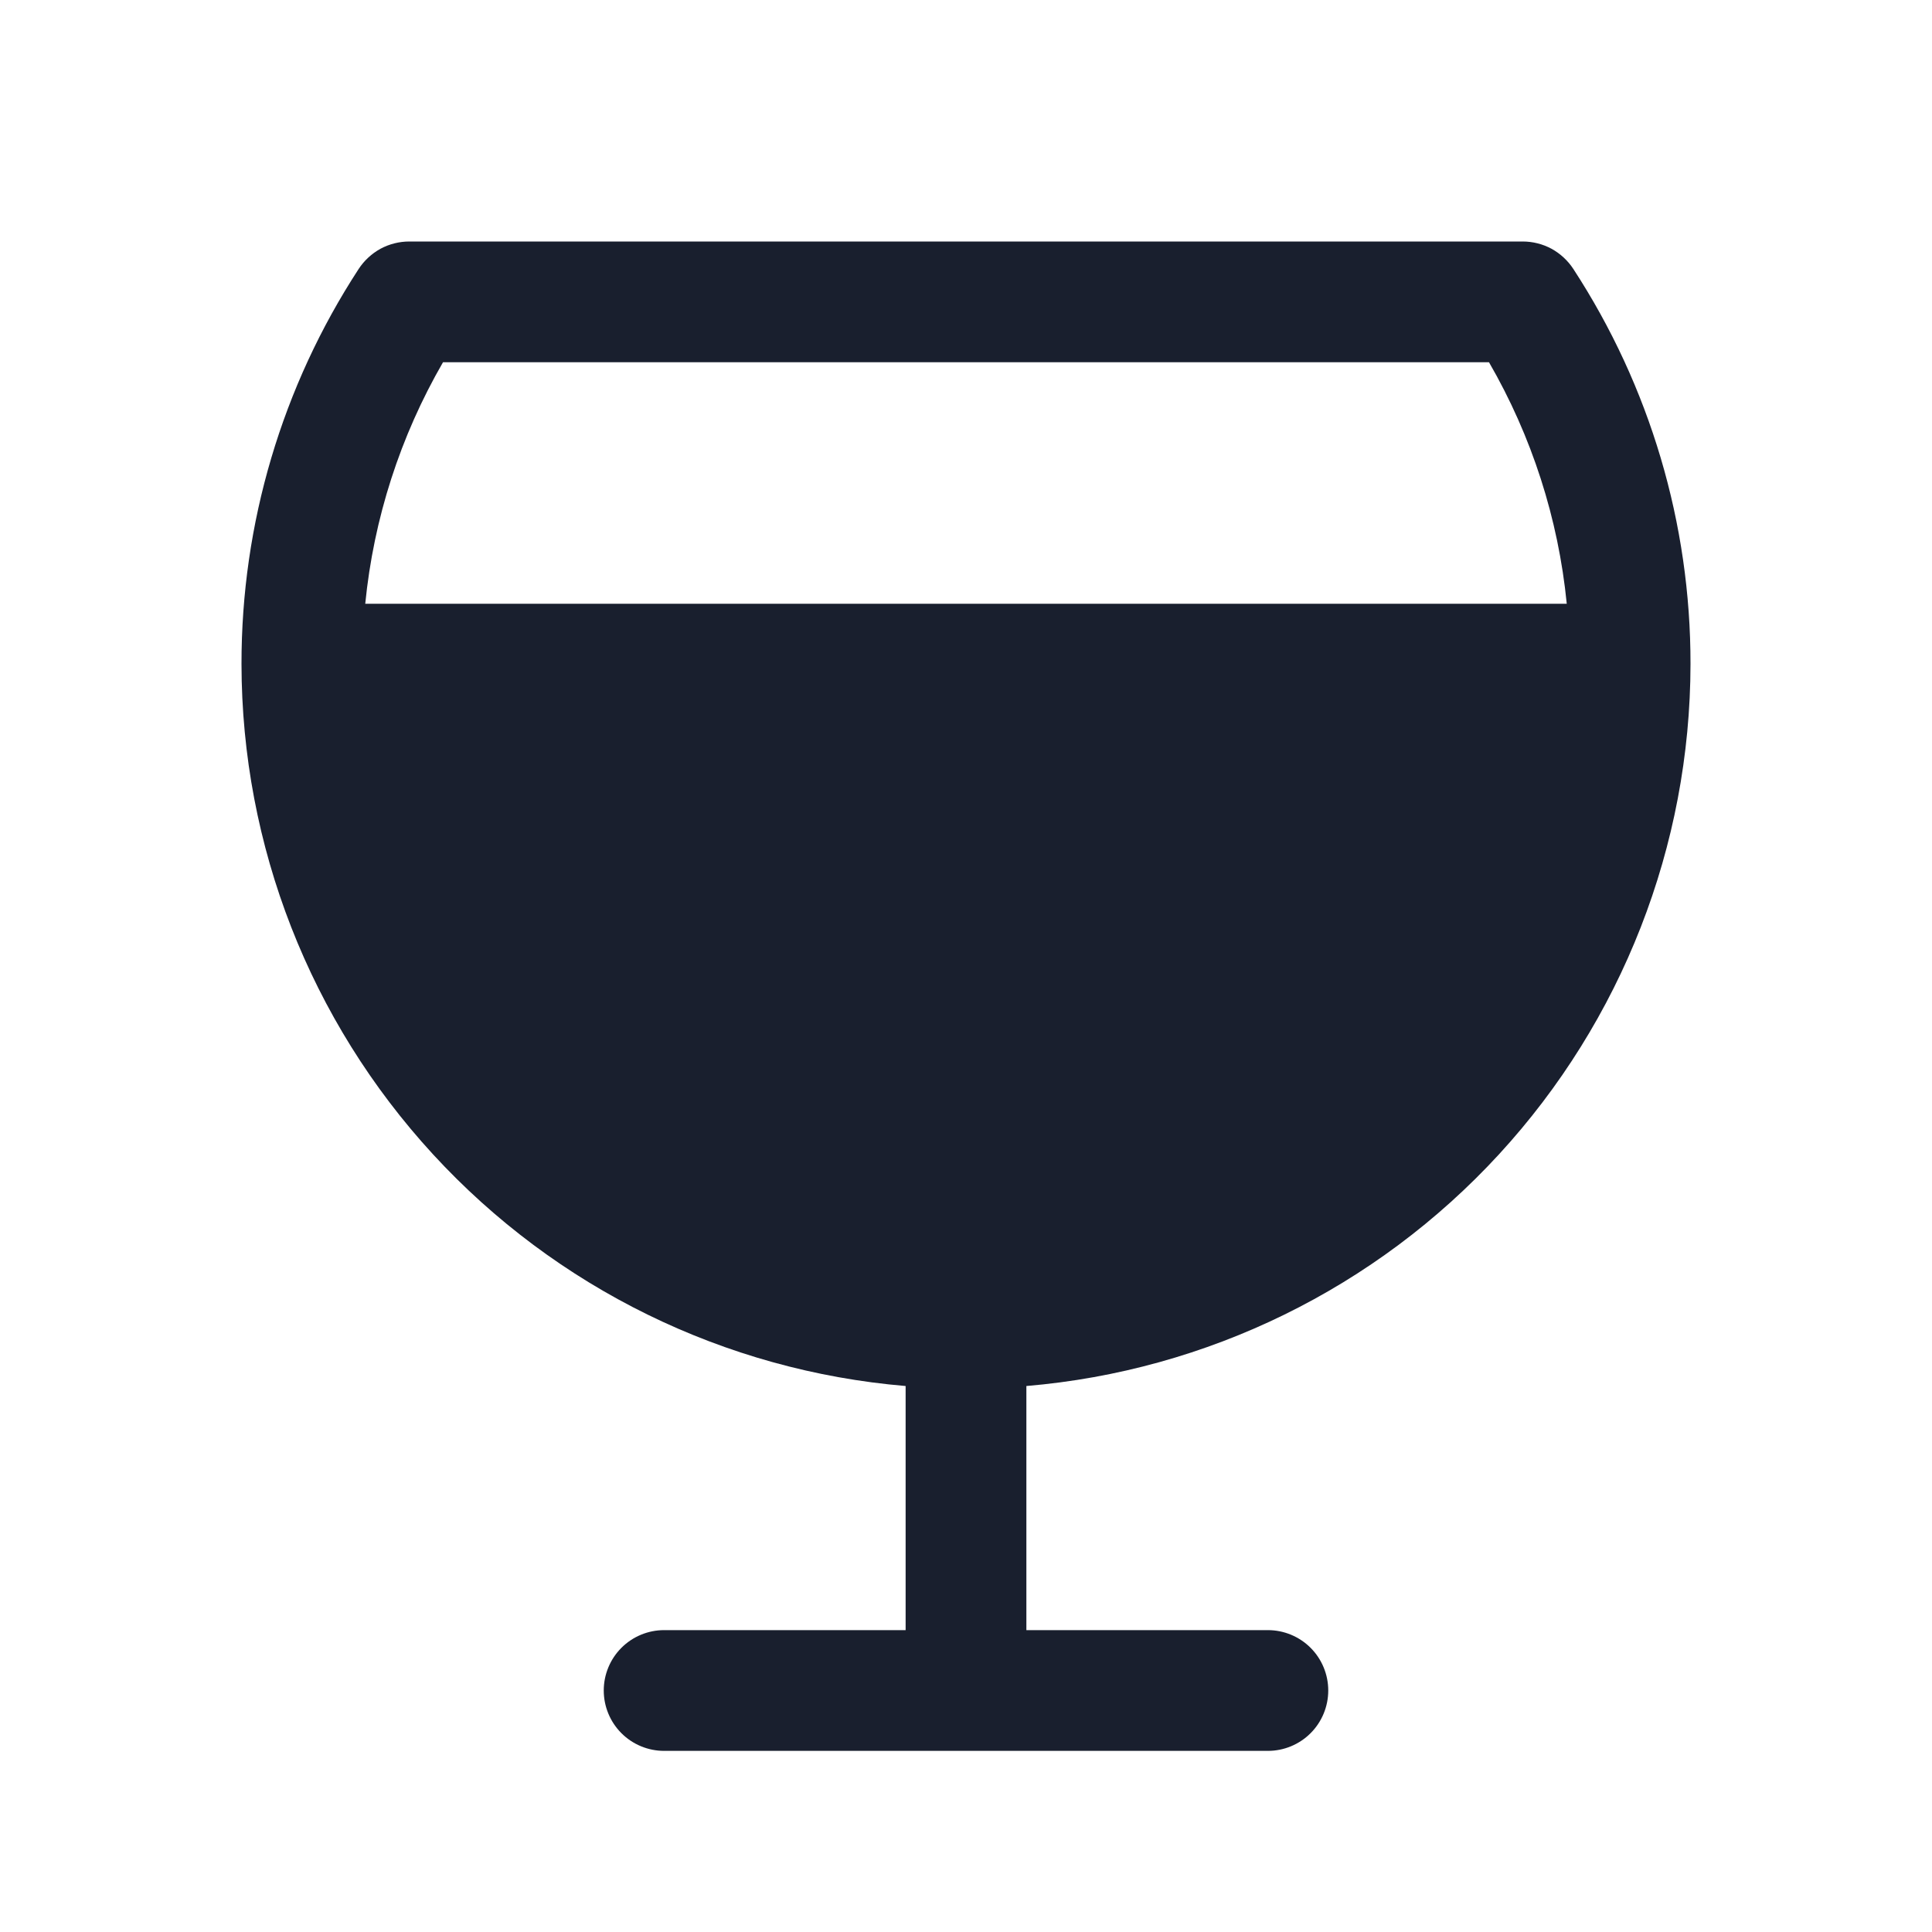 <svg width="20" height="20" viewBox="0 0 20 20" fill="none" xmlns="http://www.w3.org/2000/svg">
<path d="M17.5 6.875C17.502 5.422 17.08 4 16.287 2.784C16.23 2.697 16.152 2.625 16.061 2.575C15.97 2.526 15.867 2.5 15.763 2.5H4.237C4.133 2.5 4.03 2.526 3.939 2.575C3.848 2.625 3.77 2.697 3.713 2.784C2.92 4 2.498 5.422 2.5 6.875C2.502 8.755 3.21 10.566 4.483 11.95C5.756 13.334 7.502 14.19 9.375 14.348V16.875H6.875C6.709 16.875 6.55 16.941 6.433 17.058C6.316 17.175 6.25 17.334 6.25 17.5C6.25 17.666 6.316 17.825 6.433 17.942C6.55 18.059 6.709 18.125 6.875 18.125H13.125C13.291 18.125 13.45 18.059 13.567 17.942C13.684 17.825 13.75 17.666 13.75 17.5C13.75 17.334 13.684 17.175 13.567 17.058C13.45 16.941 13.291 16.875 13.125 16.875H10.625V14.348C12.498 14.19 14.244 13.334 15.517 11.95C16.79 10.566 17.498 8.755 17.5 6.875ZM4.586 3.75H15.414C15.857 4.516 16.132 5.369 16.219 6.25H3.781C3.868 5.369 4.143 4.516 4.586 3.75Z" fill="#191F2E"/>
</svg>
